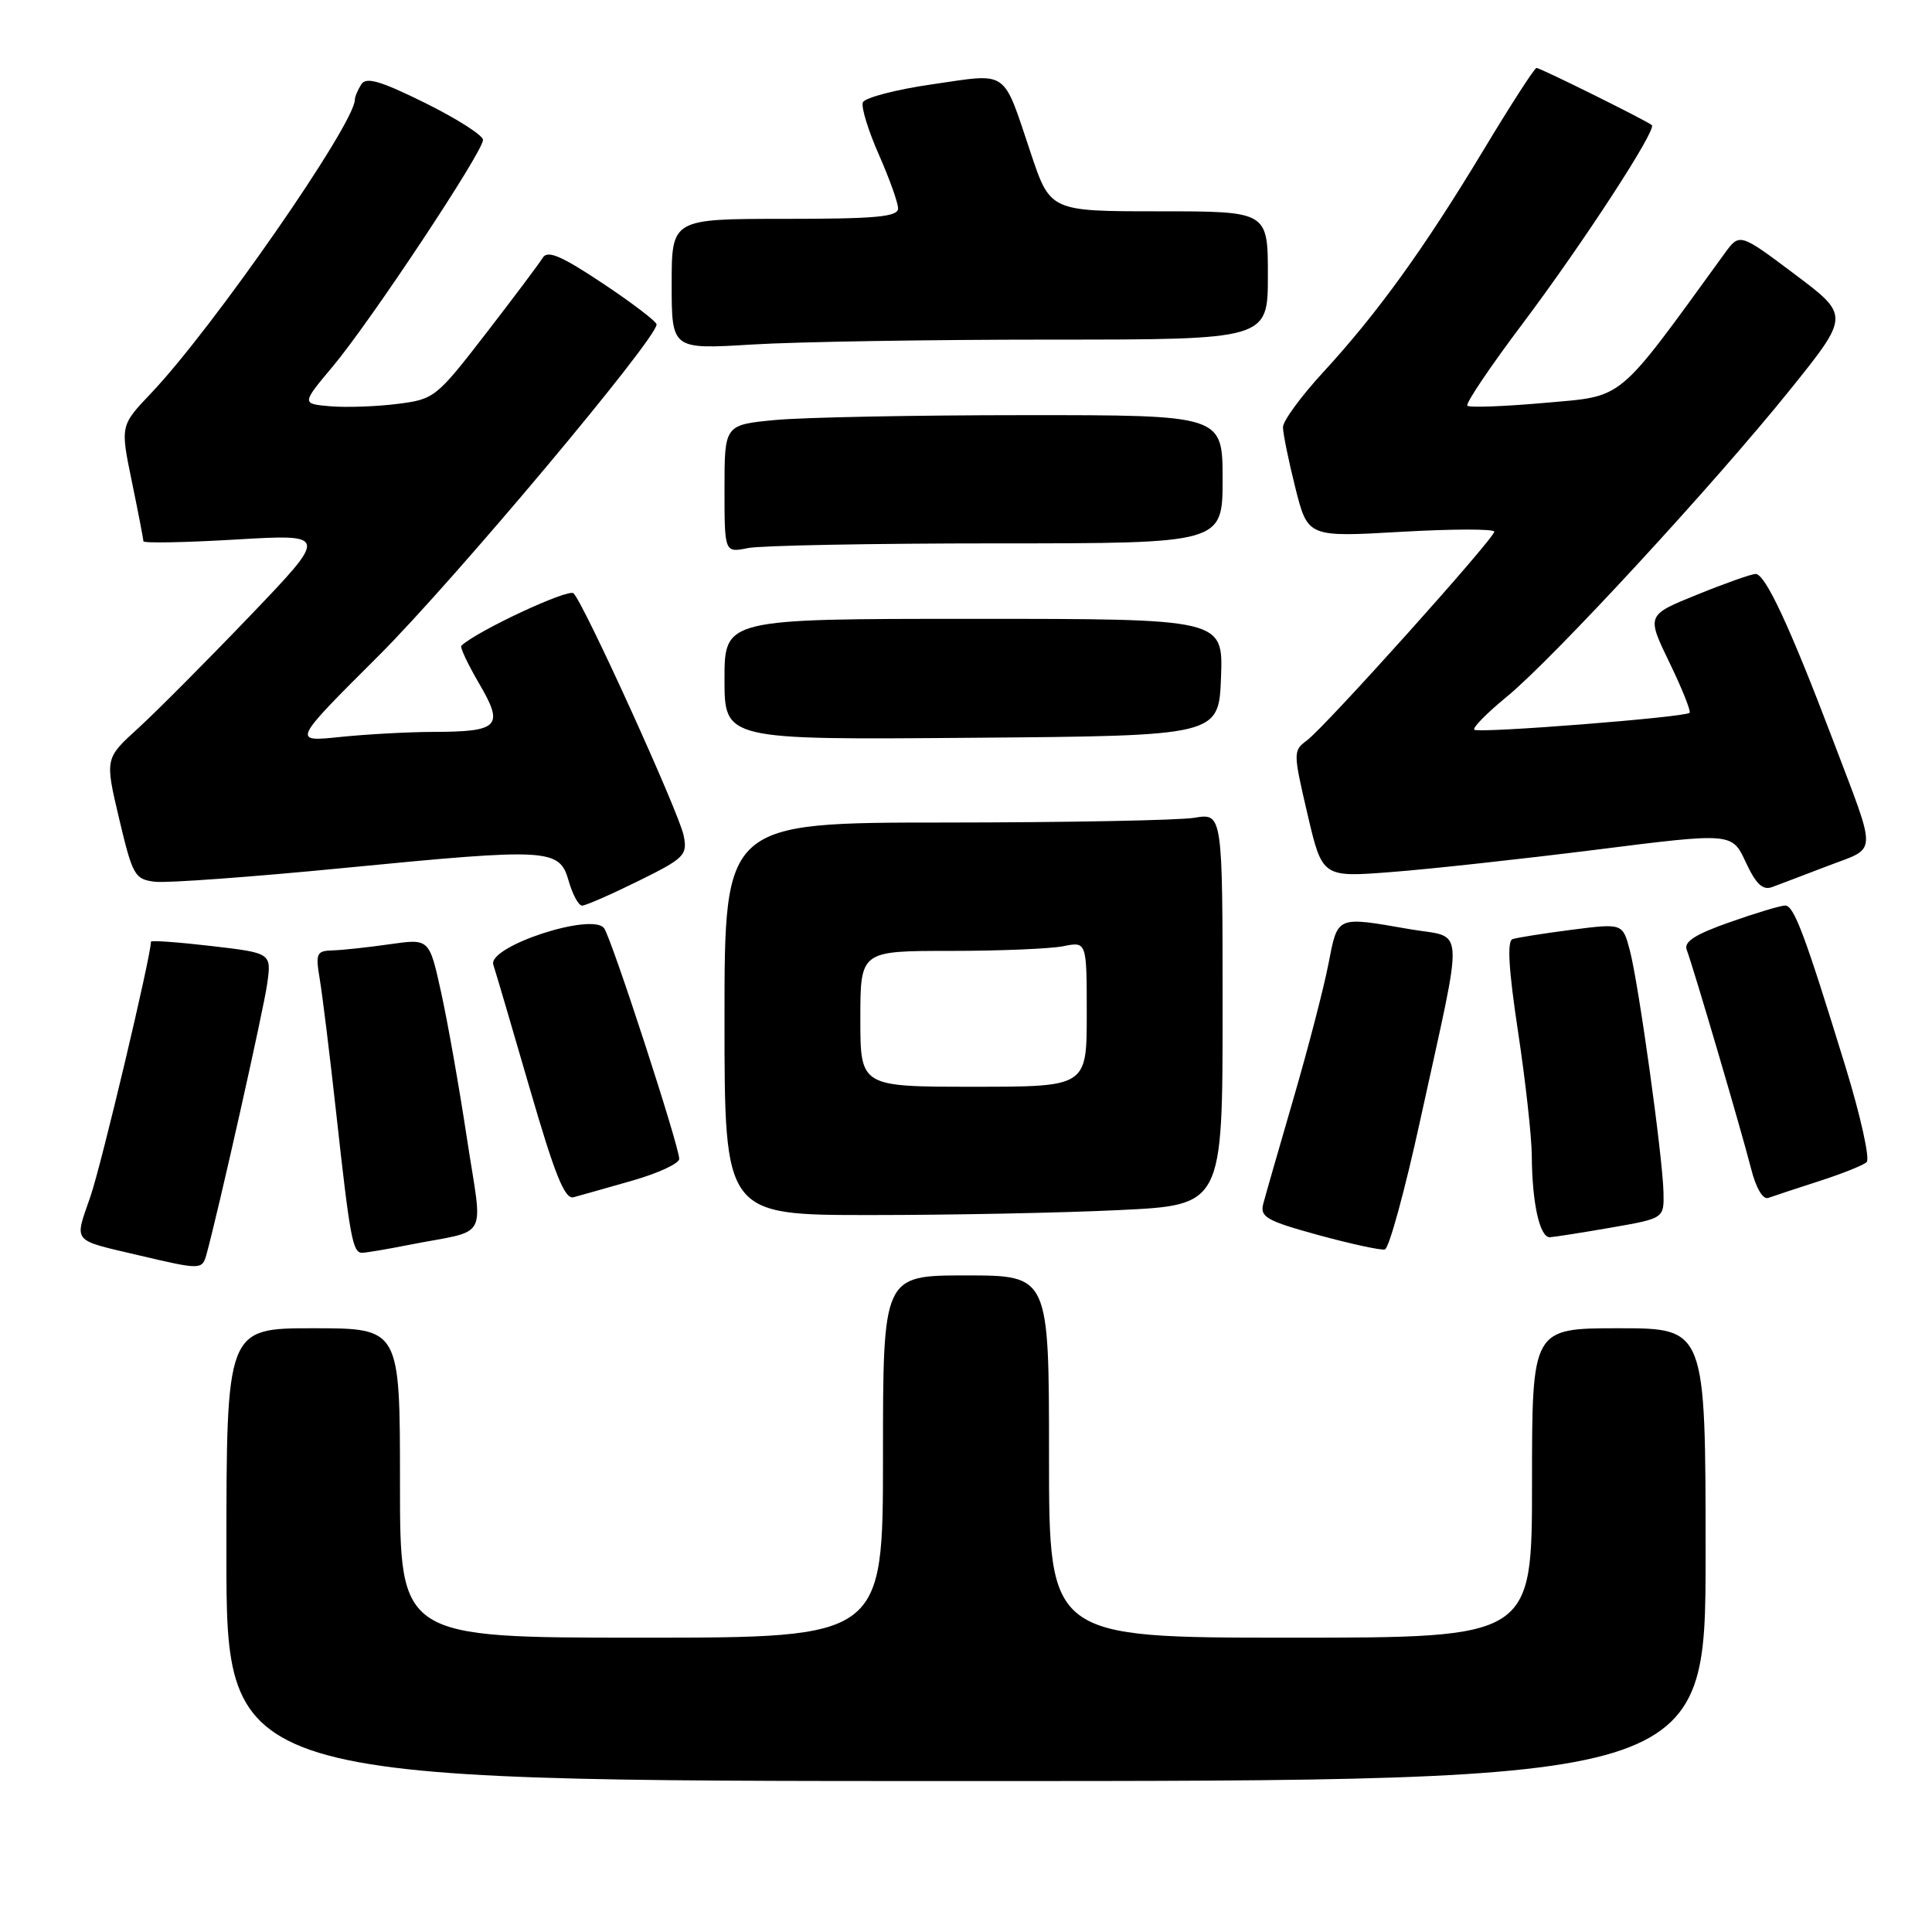 <?xml version="1.0" encoding="UTF-8" standalone="no"?>
<!DOCTYPE svg PUBLIC "-//W3C//DTD SVG 1.1//EN" "http://www.w3.org/Graphics/SVG/1.1/DTD/svg11.dtd" >
<svg xmlns="http://www.w3.org/2000/svg" xmlns:xlink="http://www.w3.org/1999/xlink" version="1.1" viewBox="0 0 256 256">
 <g >
 <path fill="currentColor"
d=" M 226.00 206.00 C 226.00 176.00 226.00 176.00 214.50 176.00 C 203.00 176.00 203.00 176.00 203.00 196.50 C 203.00 217.00 203.00 217.00 171.00 217.00 C 139.00 217.00 139.00 217.00 139.00 193.00 C 139.00 169.00 139.00 169.00 128.00 169.00 C 117.00 169.00 117.00 169.00 117.00 193.00 C 117.00 217.00 117.00 217.00 85.00 217.00 C 53.00 217.00 53.00 217.00 53.00 196.50 C 53.00 176.00 53.00 176.00 41.50 176.00 C 30.00 176.00 30.00 176.00 30.00 206.00 C 30.00 236.00 30.00 236.00 128.00 236.00 C 226.00 236.00 226.00 236.00 226.00 206.00 Z  M 27.35 166.25 C 28.93 160.53 34.92 133.83 35.40 130.39 C 35.98 126.28 35.98 126.28 27.99 125.35 C 23.60 124.84 20.00 124.58 20.00 124.78 C 20.00 126.70 13.46 154.25 11.99 158.52 C 9.84 164.77 9.38 164.21 18.50 166.36 C 26.56 168.26 26.79 168.26 27.35 166.25 Z  M 54.20 164.95 C 65.02 162.82 63.98 164.75 61.86 150.77 C 60.84 144.02 59.30 135.32 58.44 131.44 C 56.88 124.37 56.88 124.37 51.69 125.11 C 48.84 125.52 45.43 125.89 44.12 125.93 C 41.93 125.99 41.79 126.30 42.37 129.75 C 42.72 131.81 43.70 139.80 44.55 147.50 C 46.37 164.01 46.73 166.00 47.97 166.00 C 48.48 166.00 51.29 165.53 54.20 164.95 Z  M 188.19 148.42 C 194.06 121.56 194.22 124.42 186.74 123.11 C 176.99 121.42 177.28 121.29 176.02 127.75 C 175.41 130.91 173.33 138.90 171.41 145.50 C 169.49 152.10 167.68 158.40 167.39 159.50 C 166.93 161.26 167.81 161.76 174.68 163.65 C 178.98 164.82 182.95 165.69 183.50 165.56 C 184.05 165.44 186.16 157.72 188.19 148.42 Z  M 213.50 162.66 C 220.50 161.44 220.50 161.44 220.42 157.97 C 220.31 153.24 217.13 130.34 215.96 125.92 C 215.01 122.34 215.01 122.34 208.26 123.20 C 204.54 123.68 201.01 124.24 200.42 124.44 C 199.68 124.69 199.90 128.46 201.14 136.65 C 202.13 143.17 202.95 150.58 202.97 153.12 C 203.01 159.46 204.03 164.01 205.38 163.94 C 205.99 163.90 209.65 163.33 213.50 162.66 Z  M 148.34 160.34 C 162.00 159.69 162.00 159.69 162.00 133.71 C 162.00 107.74 162.00 107.74 158.25 108.36 C 156.19 108.70 141.34 108.98 125.25 108.99 C 96.00 109.00 96.00 109.00 96.00 135.00 C 96.00 161.00 96.00 161.00 115.34 161.00 C 125.98 161.00 140.83 160.71 148.34 160.34 Z  M 83.75 156.45 C 87.19 155.47 90.00 154.17 90.00 153.56 C 90.00 151.88 81.16 124.72 80.07 123.03 C 78.62 120.81 64.56 125.41 65.37 127.84 C 65.67 128.75 67.85 136.15 70.21 144.28 C 73.52 155.68 74.84 158.96 76.00 158.64 C 76.83 158.42 80.31 157.43 83.75 156.45 Z  M 241.00 156.52 C 244.03 155.55 246.88 154.41 247.34 153.99 C 247.80 153.57 246.54 147.88 244.54 141.36 C 239.17 123.88 237.72 120.00 236.55 119.99 C 235.97 119.98 232.67 120.97 229.22 122.19 C 224.61 123.81 223.09 124.78 223.50 125.86 C 224.34 128.05 230.76 149.86 232.02 154.83 C 232.68 157.44 233.60 158.99 234.31 158.73 C 234.96 158.49 237.97 157.50 241.00 156.52 Z  M 84.56 116.75 C 90.71 113.72 91.11 113.31 90.59 110.72 C 90.00 107.73 77.43 80.07 76.00 78.62 C 75.34 77.94 63.21 83.60 61.13 85.56 C 60.92 85.75 61.99 88.01 63.49 90.58 C 66.82 96.26 66.15 96.96 57.40 96.98 C 54.04 96.99 48.46 97.30 45.00 97.66 C 38.72 98.31 38.72 98.31 50.15 86.91 C 60.11 76.98 87.00 44.92 87.00 42.99 C 87.00 42.61 83.79 40.16 79.87 37.55 C 74.37 33.89 72.55 33.12 71.92 34.15 C 71.47 34.89 68.08 39.41 64.38 44.20 C 57.78 52.73 57.55 52.91 52.58 53.53 C 49.78 53.88 45.80 54.01 43.72 53.83 C 39.95 53.50 39.95 53.50 44.14 48.50 C 49.13 42.53 64.00 20.11 64.00 18.54 C 64.00 17.93 60.56 15.74 56.35 13.65 C 50.37 10.70 48.52 10.16 47.87 11.18 C 47.41 11.91 47.02 12.82 47.02 13.22 C 46.95 16.49 28.18 43.52 20.03 52.09 C 15.94 56.39 15.94 56.39 17.47 63.80 C 18.31 67.88 19.00 71.44 19.00 71.72 C 19.00 71.99 24.51 71.89 31.25 71.49 C 43.50 70.77 43.50 70.77 33.10 81.63 C 27.37 87.61 20.71 94.30 18.30 96.50 C 13.90 100.50 13.90 100.50 15.79 108.50 C 17.58 116.04 17.85 116.52 20.57 116.84 C 22.15 117.02 33.41 116.20 45.58 115.01 C 72.86 112.35 74.13 112.42 75.36 116.75 C 75.87 118.54 76.67 120.00 77.13 120.00 C 77.59 120.00 80.93 118.54 84.56 116.75 Z  M 242.24 114.72 C 248.85 112.18 248.80 113.69 242.85 98.00 C 237.15 82.99 233.89 75.99 232.61 76.05 C 232.00 76.08 228.50 77.32 224.84 78.81 C 218.17 81.51 218.17 81.51 221.21 87.79 C 222.89 91.25 224.08 94.25 223.88 94.45 C 223.28 95.05 195.86 97.20 195.35 96.69 C 195.10 96.43 197.01 94.49 199.61 92.36 C 205.71 87.37 227.02 64.28 237.18 51.66 C 245.10 41.81 245.10 41.81 237.80 36.33 C 230.50 30.85 230.50 30.85 228.50 33.61 C 214.04 53.52 215.36 52.42 204.71 53.38 C 199.32 53.86 194.70 54.03 194.43 53.76 C 194.16 53.49 197.45 48.60 201.75 42.89 C 209.75 32.24 219.55 17.19 218.88 16.58 C 218.27 16.03 204.10 9.00 203.59 9.00 C 203.34 9.00 200.18 13.89 196.58 19.87 C 188.71 32.93 182.52 41.51 175.34 49.31 C 172.40 52.50 170.00 55.78 170.00 56.60 C 170.00 57.42 170.74 61.04 171.64 64.64 C 173.29 71.18 173.29 71.18 185.64 70.47 C 192.44 70.08 198.00 70.07 198.00 70.45 C 198.00 71.35 175.60 96.32 173.17 98.11 C 171.34 99.47 171.34 99.69 173.25 107.88 C 175.21 116.26 175.21 116.26 184.35 115.55 C 189.38 115.17 201.60 113.83 211.50 112.59 C 229.50 110.32 229.50 110.32 231.32 114.24 C 232.68 117.16 233.57 118.00 234.82 117.54 C 235.75 117.20 239.08 115.93 242.24 114.72 Z  M 161.79 89.75 C 162.08 82.00 162.08 82.00 129.04 82.00 C 96.00 82.00 96.00 82.00 96.00 90.01 C 96.00 98.03 96.00 98.03 128.75 97.76 C 161.50 97.50 161.50 97.50 161.79 89.75 Z  M 132.12 72.00 C 162.00 72.00 162.00 72.00 162.00 63.50 C 162.00 55.00 162.00 55.00 135.75 55.01 C 121.31 55.01 106.46 55.30 102.75 55.65 C 96.00 56.29 96.00 56.29 96.00 64.77 C 96.00 73.25 96.00 73.25 99.12 72.62 C 100.84 72.28 115.69 72.00 132.12 72.00 Z  M 139.16 45.00 C 168.00 45.00 168.00 45.00 168.00 36.50 C 168.00 28.00 168.00 28.00 153.58 28.00 C 139.16 28.00 139.16 28.00 136.57 20.25 C 132.81 9.04 133.74 9.69 123.54 11.17 C 118.72 11.86 114.57 12.95 114.33 13.57 C 114.09 14.20 115.05 17.31 116.45 20.48 C 117.85 23.65 119.00 26.87 119.00 27.62 C 119.00 28.73 116.06 29.00 104.00 29.00 C 89.00 29.00 89.00 29.00 89.00 37.65 C 89.00 46.30 89.00 46.30 99.66 45.65 C 105.52 45.29 123.29 45.00 139.16 45.00 Z  M 114.00 135.00 C 114.00 126.00 114.00 126.00 125.88 126.00 C 132.41 126.00 139.16 125.72 140.88 125.38 C 144.00 124.75 144.00 124.75 144.00 134.38 C 144.00 144.00 144.00 144.00 129.00 144.00 C 114.00 144.00 114.00 144.00 114.00 135.00 Z "/>
</g>
</svg>